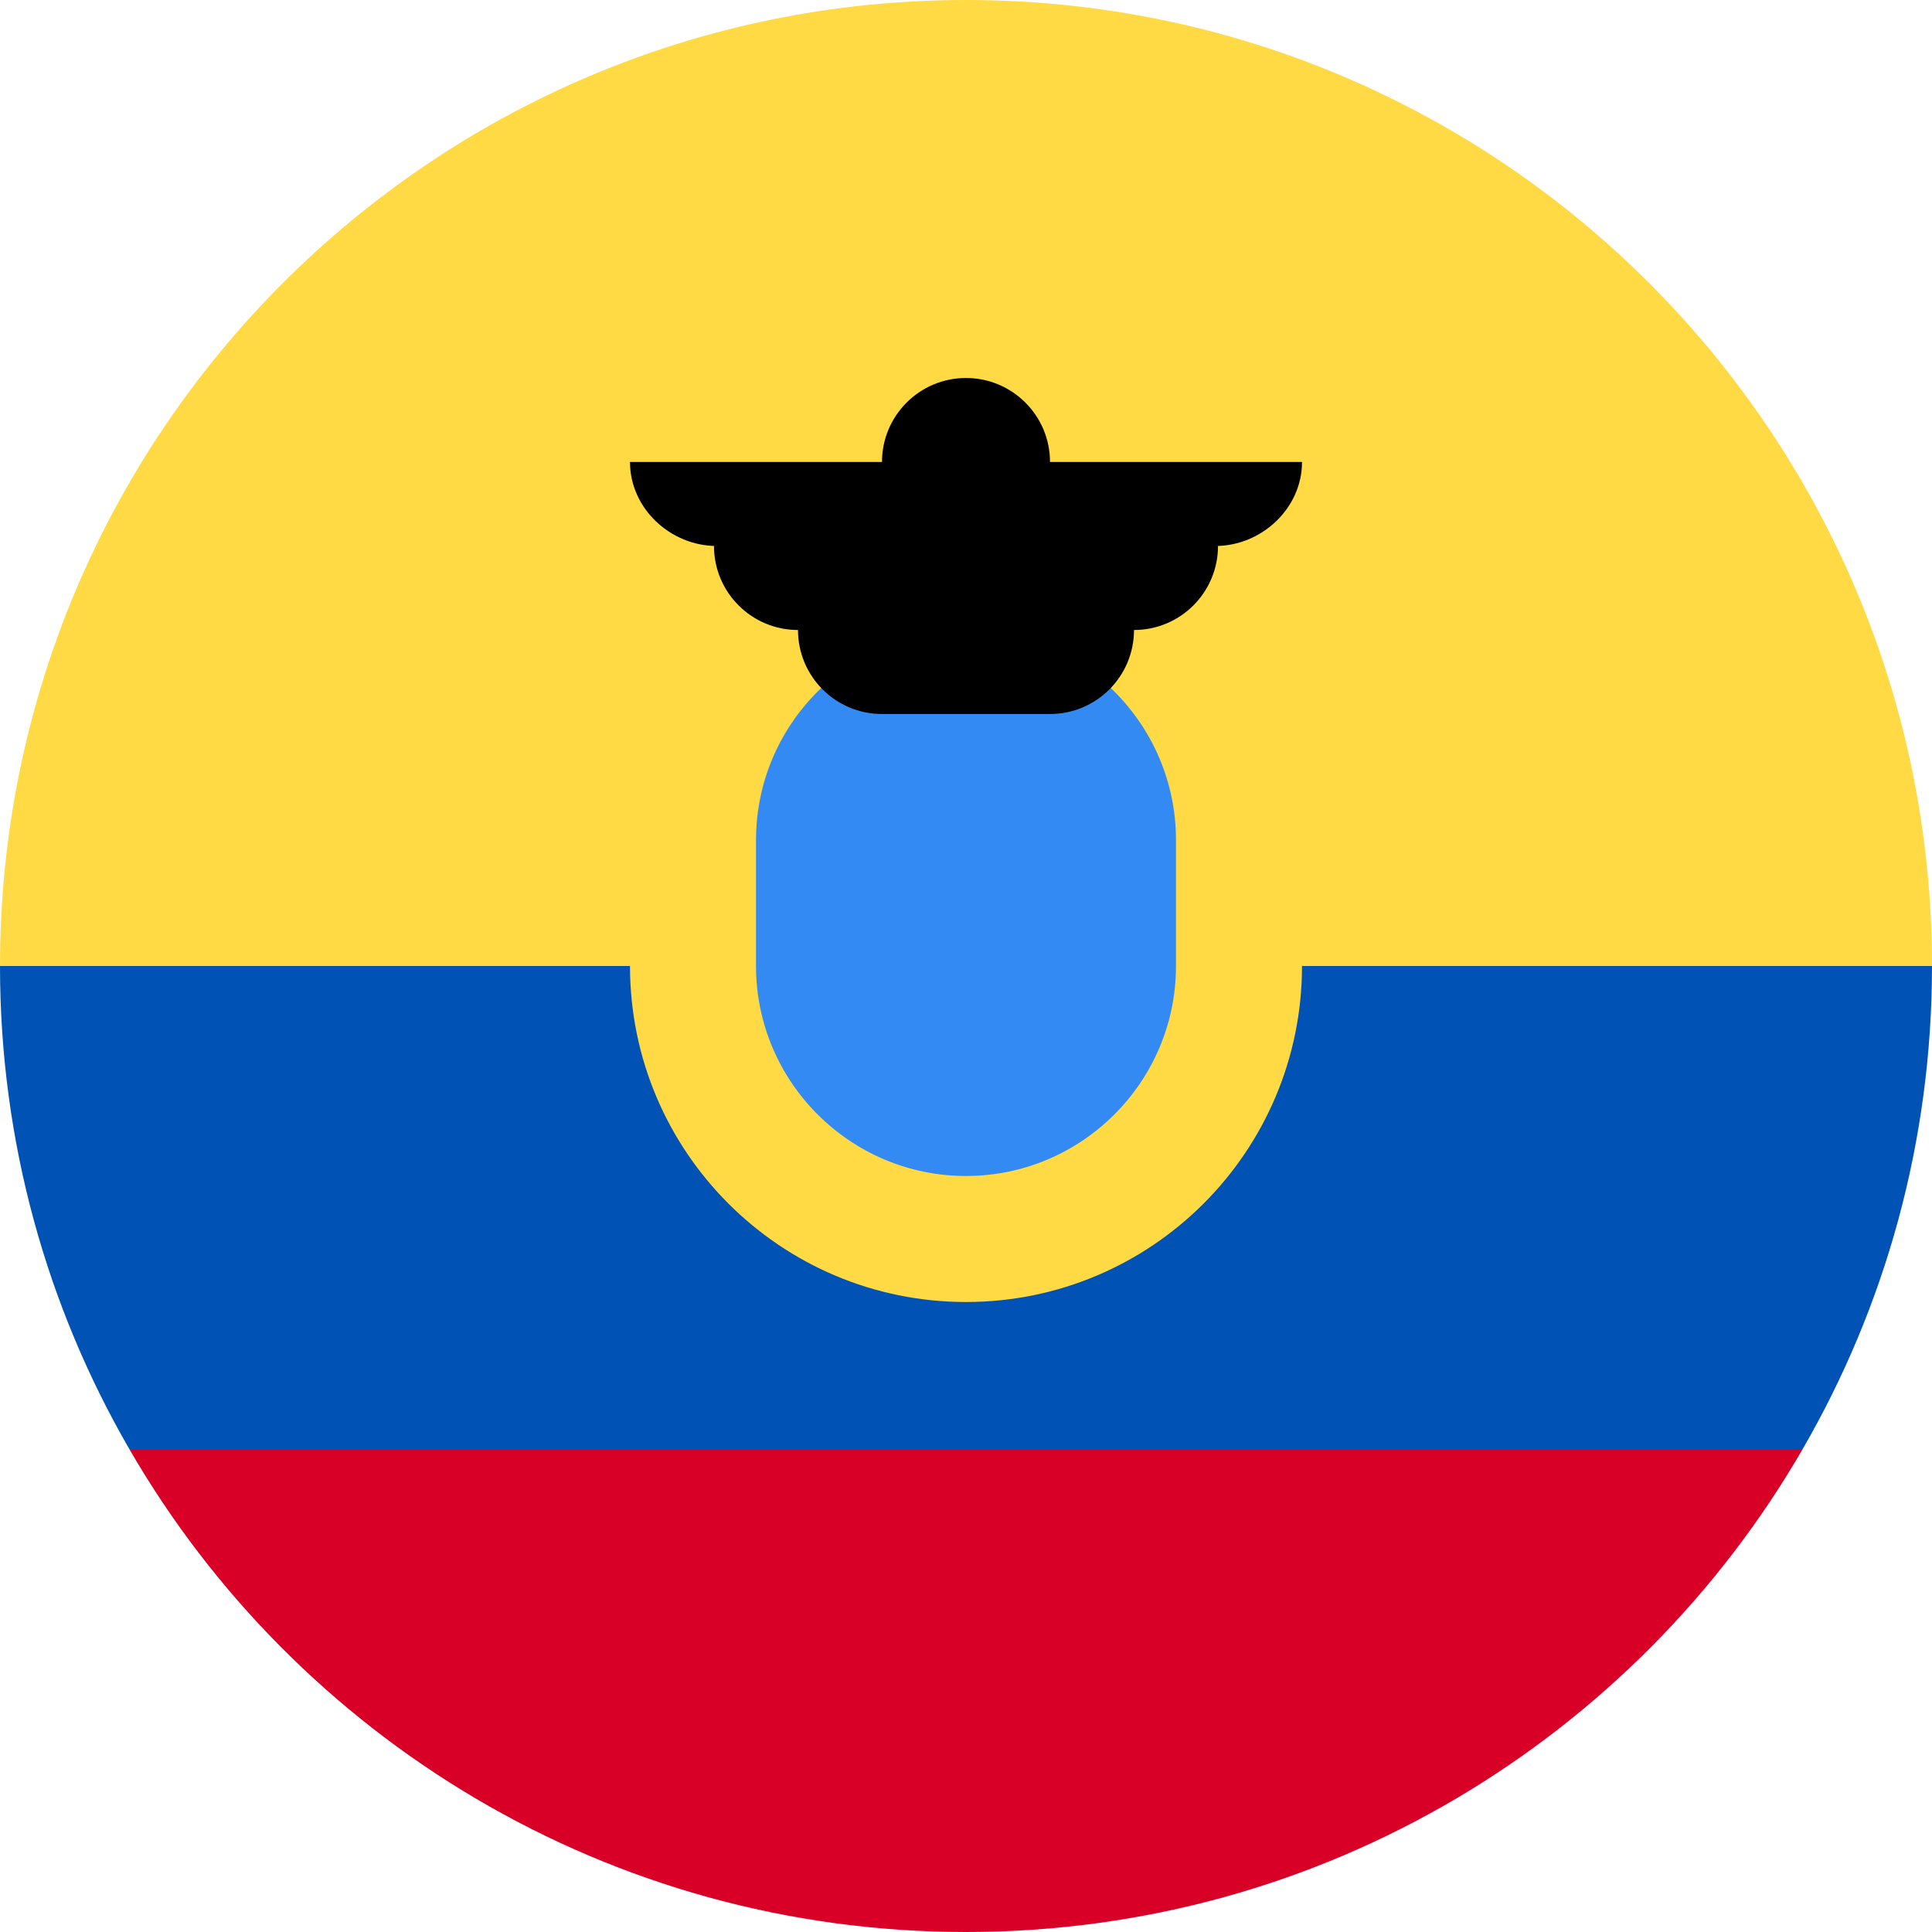 <svg width="48" height="48" viewBox="0 0 48 48" fill="none" xmlns="http://www.w3.org/2000/svg">
<g clip-path="url(#clip0_9_839)">
<path d="M0 24C0 10.745 10.745 0 24 0C37.255 0 48 10.745 48 24L24 26.087L0 24Z" fill="#FFDA44"/>
<path d="M3.212 36C7.361 43.173 15.117 48 24 48C32.883 48 40.639 43.173 44.788 36L24 34.435L3.212 36Z" fill="#D80027"/>
<path d="M44.788 36C46.831 32.47 48 28.372 48 24H0C0 28.372 1.169 32.47 3.212 36H44.788Z" fill="#0052B4"/>
<path d="M24 32.348C28.61 32.348 32.348 28.61 32.348 24C32.348 19.39 28.61 15.652 24 15.652C19.39 15.652 15.652 19.39 15.652 24C15.652 28.61 19.39 32.348 24 32.348Z" fill="#FFDA44"/>
<path d="M24 29.217C21.123 29.217 18.783 26.877 18.783 24V20.87C18.783 17.993 21.123 15.652 24 15.652C26.877 15.652 29.217 17.993 29.217 20.87V24C29.217 26.877 26.877 29.217 24 29.217Z" fill="#338AF3"/>
<path d="M32.348 11.478H26.087C26.087 10.326 25.152 9.391 24 9.391C22.847 9.391 21.913 10.326 21.913 11.478H15.652C15.652 12.631 16.656 13.565 17.808 13.565H17.739C17.739 14.718 18.673 15.652 19.826 15.652C19.826 16.805 20.76 17.739 21.913 17.739H26.087C27.239 17.739 28.174 16.805 28.174 15.652C29.326 15.652 30.261 14.718 30.261 13.565H30.191C31.344 13.565 32.348 12.631 32.348 11.478Z" fill="black"/>
</g>
<defs>
<clipPath id="clip0_9_839">
<rect width="48" height="48" fill="white"/>
</clipPath>
</defs>
</svg>
